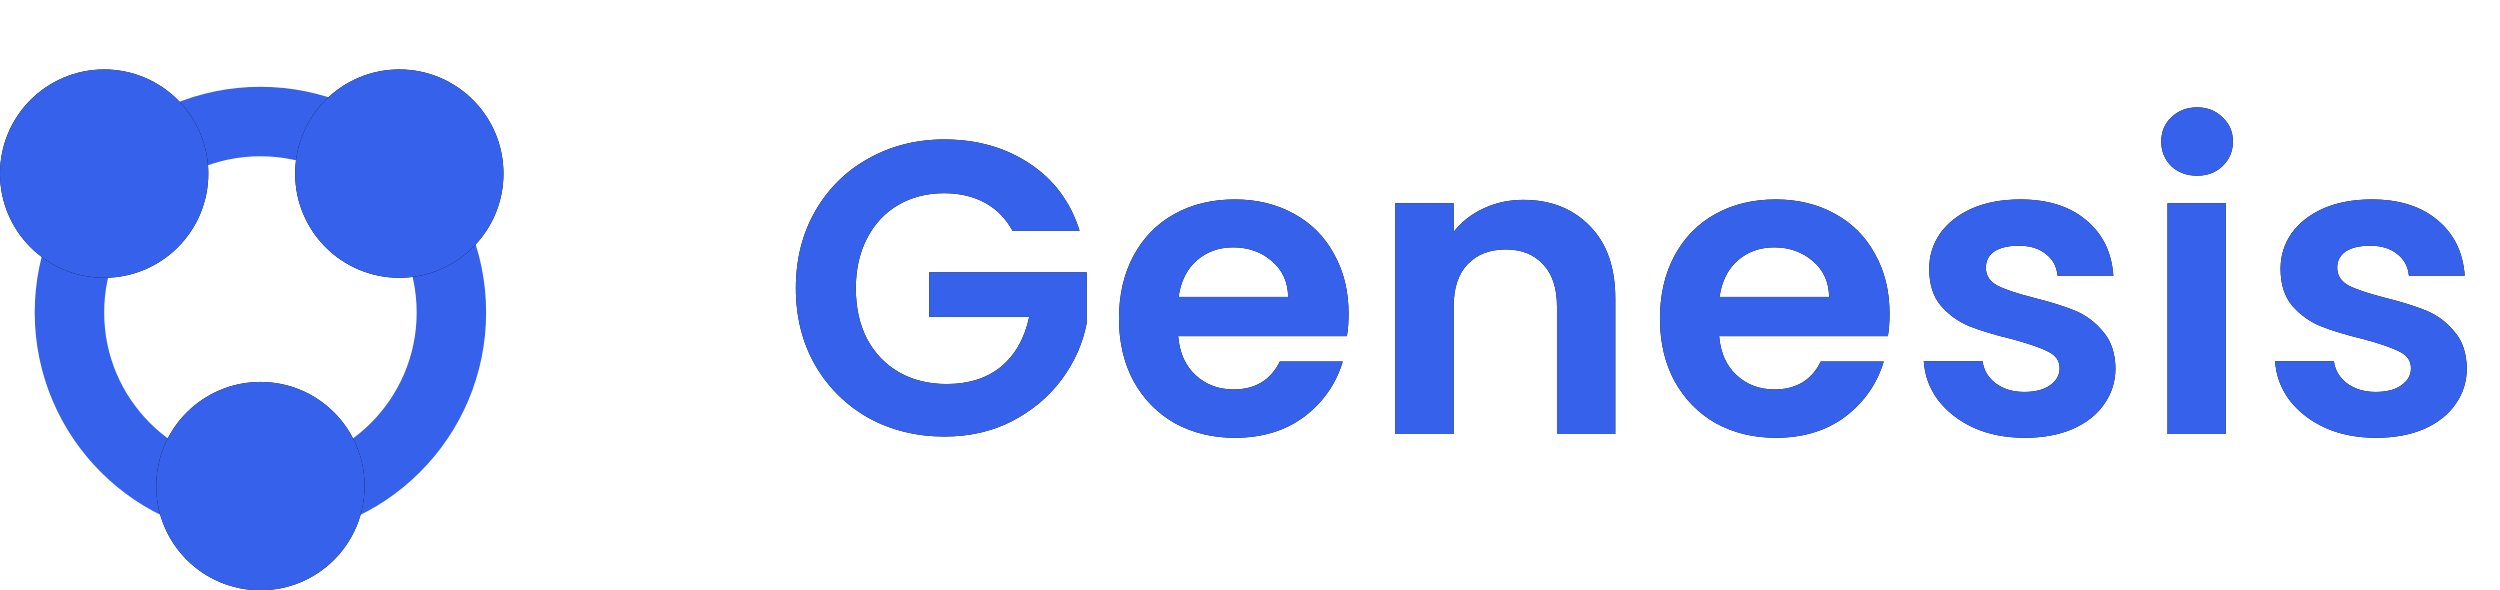 <svg width="144" height="34" viewBox="0 0 144 34" fill="none" xmlns="http://www.w3.org/2000/svg">
<path d="M58.32 13.288C57.936 12.584 57.408 12.048 56.736 11.68C56.064 11.312 55.28 11.128 54.384 11.128C53.392 11.128 52.512 11.352 51.744 11.8C50.976 12.248 50.376 12.888 49.944 13.72C49.512 14.552 49.296 15.512 49.296 16.6C49.296 17.72 49.512 18.696 49.944 19.528C50.392 20.36 51.008 21 51.792 21.448C52.576 21.896 53.488 22.12 54.528 22.12C55.808 22.12 56.856 21.784 57.672 21.112C58.488 20.424 59.024 19.472 59.28 18.256H53.52V15.688H62.592V18.616C62.368 19.784 61.888 20.864 61.152 21.856C60.416 22.848 59.464 23.648 58.296 24.256C57.144 24.848 55.848 25.144 54.408 25.144C52.792 25.144 51.328 24.784 50.016 24.064C48.72 23.328 47.696 22.312 46.944 21.016C46.208 19.72 45.84 18.248 45.84 16.6C45.84 14.952 46.208 13.48 46.944 12.184C47.696 10.872 48.72 9.856 50.016 9.136C51.328 8.4 52.784 8.032 54.384 8.032C56.272 8.032 57.912 8.496 59.304 9.424C60.696 10.336 61.656 11.624 62.184 13.288H58.32ZM77.678 18.064C77.678 18.544 77.646 18.976 77.582 19.36H67.862C67.942 20.32 68.278 21.072 68.87 21.616C69.462 22.16 70.19 22.432 71.054 22.432C72.302 22.432 73.19 21.896 73.718 20.824H77.342C76.958 22.104 76.222 23.16 75.134 23.992C74.046 24.808 72.71 25.216 71.126 25.216C69.846 25.216 68.694 24.936 67.67 24.376C66.662 23.8 65.87 22.992 65.294 21.952C64.734 20.912 64.454 19.712 64.454 18.352C64.454 16.976 64.734 15.768 65.294 14.728C65.854 13.688 66.638 12.888 67.646 12.328C68.654 11.768 69.814 11.488 71.126 11.488C72.39 11.488 73.518 11.76 74.51 12.304C75.518 12.848 76.294 13.624 76.838 14.632C77.398 15.624 77.678 16.768 77.678 18.064ZM74.198 17.104C74.182 16.24 73.87 15.552 73.262 15.04C72.654 14.512 71.91 14.248 71.03 14.248C70.198 14.248 69.494 14.504 68.918 15.016C68.358 15.512 68.014 16.208 67.886 17.104H74.198ZM87.738 11.512C89.322 11.512 90.602 12.016 91.578 13.024C92.554 14.016 93.042 15.408 93.042 17.2V25H89.682V17.656C89.682 16.6 89.418 15.792 88.89 15.232C88.362 14.656 87.642 14.368 86.73 14.368C85.802 14.368 85.066 14.656 84.522 15.232C83.994 15.792 83.73 16.6 83.73 17.656V25H80.37V11.704H83.73V13.36C84.178 12.784 84.746 12.336 85.434 12.016C86.138 11.68 86.906 11.512 87.738 11.512ZM108.838 18.064C108.838 18.544 108.806 18.976 108.742 19.36H99.022C99.102 20.32 99.438 21.072 100.03 21.616C100.622 22.16 101.35 22.432 102.214 22.432C103.462 22.432 104.35 21.896 104.878 20.824H108.502C108.118 22.104 107.382 23.16 106.294 23.992C105.206 24.808 103.87 25.216 102.286 25.216C101.006 25.216 99.854 24.936 98.83 24.376C97.822 23.8 97.03 22.992 96.454 21.952C95.894 20.912 95.614 19.712 95.614 18.352C95.614 16.976 95.894 15.768 96.454 14.728C97.014 13.688 97.798 12.888 98.806 12.328C99.814 11.768 100.974 11.488 102.286 11.488C103.55 11.488 104.678 11.76 105.67 12.304C106.678 12.848 107.454 13.624 107.998 14.632C108.558 15.624 108.838 16.768 108.838 18.064ZM105.358 17.104C105.342 16.24 105.03 15.552 104.422 15.04C103.814 14.512 103.07 14.248 102.19 14.248C101.358 14.248 100.654 14.504 100.078 15.016C99.518 15.512 99.174 16.208 99.046 17.104H105.358ZM116.618 25.216C115.53 25.216 114.554 25.024 113.69 24.64C112.826 24.24 112.138 23.704 111.626 23.032C111.13 22.36 110.858 21.616 110.81 20.8H114.194C114.258 21.312 114.506 21.736 114.938 22.072C115.386 22.408 115.938 22.576 116.594 22.576C117.234 22.576 117.73 22.448 118.082 22.192C118.45 21.936 118.634 21.608 118.634 21.208C118.634 20.776 118.41 20.456 117.962 20.248C117.53 20.024 116.834 19.784 115.874 19.528C114.882 19.288 114.066 19.04 113.426 18.784C112.802 18.528 112.258 18.136 111.794 17.608C111.346 17.08 111.122 16.368 111.122 15.472C111.122 14.736 111.33 14.064 111.746 13.456C112.178 12.848 112.786 12.368 113.57 12.016C114.37 11.664 115.306 11.488 116.378 11.488C117.962 11.488 119.226 11.888 120.17 12.688C121.114 13.472 121.634 14.536 121.73 15.88H118.514C118.466 15.352 118.242 14.936 117.842 14.632C117.458 14.312 116.938 14.152 116.282 14.152C115.674 14.152 115.202 14.264 114.866 14.488C114.546 14.712 114.386 15.024 114.386 15.424C114.386 15.872 114.61 16.216 115.058 16.456C115.506 16.68 116.202 16.912 117.146 17.152C118.106 17.392 118.898 17.64 119.522 17.896C120.146 18.152 120.682 18.552 121.13 19.096C121.594 19.624 121.834 20.328 121.85 21.208C121.85 21.976 121.634 22.664 121.202 23.272C120.786 23.88 120.178 24.36 119.378 24.712C118.594 25.048 117.674 25.216 116.618 25.216ZM126.552 10.12C125.96 10.12 125.464 9.936 125.064 9.568C124.68 9.184 124.488 8.712 124.488 8.152C124.488 7.592 124.68 7.128 125.064 6.76C125.464 6.376 125.96 6.184 126.552 6.184C127.144 6.184 127.632 6.376 128.016 6.76C128.416 7.128 128.616 7.592 128.616 8.152C128.616 8.712 128.416 9.184 128.016 9.568C127.632 9.936 127.144 10.12 126.552 10.12ZM128.208 11.704V25H124.848V11.704H128.208ZM136.856 25.216C135.768 25.216 134.792 25.024 133.928 24.64C133.064 24.24 132.376 23.704 131.864 23.032C131.368 22.36 131.096 21.616 131.048 20.8H134.432C134.496 21.312 134.744 21.736 135.176 22.072C135.624 22.408 136.176 22.576 136.832 22.576C137.472 22.576 137.968 22.448 138.32 22.192C138.688 21.936 138.872 21.608 138.872 21.208C138.872 20.776 138.648 20.456 138.2 20.248C137.768 20.024 137.072 19.784 136.112 19.528C135.12 19.288 134.304 19.04 133.664 18.784C133.04 18.528 132.496 18.136 132.032 17.608C131.584 17.08 131.36 16.368 131.36 15.472C131.36 14.736 131.568 14.064 131.984 13.456C132.416 12.848 133.024 12.368 133.808 12.016C134.608 11.664 135.544 11.488 136.616 11.488C138.2 11.488 139.464 11.888 140.408 12.688C141.352 13.472 141.872 14.536 141.968 15.88H138.752C138.704 15.352 138.48 14.936 138.08 14.632C137.696 14.312 137.176 14.152 136.52 14.152C135.912 14.152 135.44 14.264 135.104 14.488C134.784 14.712 134.624 15.024 134.624 15.424C134.624 15.872 134.848 16.216 135.296 16.456C135.744 16.68 136.44 16.912 137.384 17.152C138.344 17.392 139.136 17.64 139.76 17.896C140.384 18.152 140.92 18.552 141.368 19.096C141.832 19.624 142.072 20.328 142.088 21.208C142.088 21.976 141.872 22.664 141.44 23.272C141.024 23.88 140.416 24.36 139.616 24.712C138.832 25.048 137.912 25.216 136.856 25.216Z" fill="black"/>
<path d="M58.32 13.288C57.936 12.584 57.408 12.048 56.736 11.68C56.064 11.312 55.28 11.128 54.384 11.128C53.392 11.128 52.512 11.352 51.744 11.8C50.976 12.248 50.376 12.888 49.944 13.72C49.512 14.552 49.296 15.512 49.296 16.6C49.296 17.72 49.512 18.696 49.944 19.528C50.392 20.36 51.008 21 51.792 21.448C52.576 21.896 53.488 22.12 54.528 22.12C55.808 22.12 56.856 21.784 57.672 21.112C58.488 20.424 59.024 19.472 59.28 18.256H53.52V15.688H62.592V18.616C62.368 19.784 61.888 20.864 61.152 21.856C60.416 22.848 59.464 23.648 58.296 24.256C57.144 24.848 55.848 25.144 54.408 25.144C52.792 25.144 51.328 24.784 50.016 24.064C48.72 23.328 47.696 22.312 46.944 21.016C46.208 19.72 45.84 18.248 45.84 16.6C45.84 14.952 46.208 13.48 46.944 12.184C47.696 10.872 48.72 9.856 50.016 9.136C51.328 8.4 52.784 8.032 54.384 8.032C56.272 8.032 57.912 8.496 59.304 9.424C60.696 10.336 61.656 11.624 62.184 13.288H58.32ZM77.678 18.064C77.678 18.544 77.646 18.976 77.582 19.36H67.862C67.942 20.32 68.278 21.072 68.87 21.616C69.462 22.16 70.19 22.432 71.054 22.432C72.302 22.432 73.19 21.896 73.718 20.824H77.342C76.958 22.104 76.222 23.16 75.134 23.992C74.046 24.808 72.71 25.216 71.126 25.216C69.846 25.216 68.694 24.936 67.67 24.376C66.662 23.8 65.87 22.992 65.294 21.952C64.734 20.912 64.454 19.712 64.454 18.352C64.454 16.976 64.734 15.768 65.294 14.728C65.854 13.688 66.638 12.888 67.646 12.328C68.654 11.768 69.814 11.488 71.126 11.488C72.39 11.488 73.518 11.76 74.51 12.304C75.518 12.848 76.294 13.624 76.838 14.632C77.398 15.624 77.678 16.768 77.678 18.064ZM74.198 17.104C74.182 16.24 73.87 15.552 73.262 15.04C72.654 14.512 71.91 14.248 71.03 14.248C70.198 14.248 69.494 14.504 68.918 15.016C68.358 15.512 68.014 16.208 67.886 17.104H74.198ZM87.738 11.512C89.322 11.512 90.602 12.016 91.578 13.024C92.554 14.016 93.042 15.408 93.042 17.2V25H89.682V17.656C89.682 16.6 89.418 15.792 88.89 15.232C88.362 14.656 87.642 14.368 86.73 14.368C85.802 14.368 85.066 14.656 84.522 15.232C83.994 15.792 83.73 16.6 83.73 17.656V25H80.37V11.704H83.73V13.36C84.178 12.784 84.746 12.336 85.434 12.016C86.138 11.68 86.906 11.512 87.738 11.512ZM108.838 18.064C108.838 18.544 108.806 18.976 108.742 19.36H99.022C99.102 20.32 99.438 21.072 100.03 21.616C100.622 22.16 101.35 22.432 102.214 22.432C103.462 22.432 104.35 21.896 104.878 20.824H108.502C108.118 22.104 107.382 23.16 106.294 23.992C105.206 24.808 103.87 25.216 102.286 25.216C101.006 25.216 99.854 24.936 98.83 24.376C97.822 23.8 97.03 22.992 96.454 21.952C95.894 20.912 95.614 19.712 95.614 18.352C95.614 16.976 95.894 15.768 96.454 14.728C97.014 13.688 97.798 12.888 98.806 12.328C99.814 11.768 100.974 11.488 102.286 11.488C103.55 11.488 104.678 11.76 105.67 12.304C106.678 12.848 107.454 13.624 107.998 14.632C108.558 15.624 108.838 16.768 108.838 18.064ZM105.358 17.104C105.342 16.24 105.03 15.552 104.422 15.04C103.814 14.512 103.07 14.248 102.19 14.248C101.358 14.248 100.654 14.504 100.078 15.016C99.518 15.512 99.174 16.208 99.046 17.104H105.358ZM116.618 25.216C115.53 25.216 114.554 25.024 113.69 24.64C112.826 24.24 112.138 23.704 111.626 23.032C111.13 22.36 110.858 21.616 110.81 20.8H114.194C114.258 21.312 114.506 21.736 114.938 22.072C115.386 22.408 115.938 22.576 116.594 22.576C117.234 22.576 117.73 22.448 118.082 22.192C118.45 21.936 118.634 21.608 118.634 21.208C118.634 20.776 118.41 20.456 117.962 20.248C117.53 20.024 116.834 19.784 115.874 19.528C114.882 19.288 114.066 19.04 113.426 18.784C112.802 18.528 112.258 18.136 111.794 17.608C111.346 17.08 111.122 16.368 111.122 15.472C111.122 14.736 111.33 14.064 111.746 13.456C112.178 12.848 112.786 12.368 113.57 12.016C114.37 11.664 115.306 11.488 116.378 11.488C117.962 11.488 119.226 11.888 120.17 12.688C121.114 13.472 121.634 14.536 121.73 15.88H118.514C118.466 15.352 118.242 14.936 117.842 14.632C117.458 14.312 116.938 14.152 116.282 14.152C115.674 14.152 115.202 14.264 114.866 14.488C114.546 14.712 114.386 15.024 114.386 15.424C114.386 15.872 114.61 16.216 115.058 16.456C115.506 16.68 116.202 16.912 117.146 17.152C118.106 17.392 118.898 17.64 119.522 17.896C120.146 18.152 120.682 18.552 121.13 19.096C121.594 19.624 121.834 20.328 121.85 21.208C121.85 21.976 121.634 22.664 121.202 23.272C120.786 23.88 120.178 24.36 119.378 24.712C118.594 25.048 117.674 25.216 116.618 25.216ZM126.552 10.12C125.96 10.12 125.464 9.936 125.064 9.568C124.68 9.184 124.488 8.712 124.488 8.152C124.488 7.592 124.68 7.128 125.064 6.76C125.464 6.376 125.96 6.184 126.552 6.184C127.144 6.184 127.632 6.376 128.016 6.76C128.416 7.128 128.616 7.592 128.616 8.152C128.616 8.712 128.416 9.184 128.016 9.568C127.632 9.936 127.144 10.12 126.552 10.12ZM128.208 11.704V25H124.848V11.704H128.208ZM136.856 25.216C135.768 25.216 134.792 25.024 133.928 24.64C133.064 24.24 132.376 23.704 131.864 23.032C131.368 22.36 131.096 21.616 131.048 20.8H134.432C134.496 21.312 134.744 21.736 135.176 22.072C135.624 22.408 136.176 22.576 136.832 22.576C137.472 22.576 137.968 22.448 138.32 22.192C138.688 21.936 138.872 21.608 138.872 21.208C138.872 20.776 138.648 20.456 138.2 20.248C137.768 20.024 137.072 19.784 136.112 19.528C135.12 19.288 134.304 19.04 133.664 18.784C133.04 18.528 132.496 18.136 132.032 17.608C131.584 17.08 131.36 16.368 131.36 15.472C131.36 14.736 131.568 14.064 131.984 13.456C132.416 12.848 133.024 12.368 133.808 12.016C134.608 11.664 135.544 11.488 136.616 11.488C138.2 11.488 139.464 11.888 140.408 12.688C141.352 13.472 141.872 14.536 141.968 15.88H138.752C138.704 15.352 138.48 14.936 138.08 14.632C137.696 14.312 137.176 14.152 136.52 14.152C135.912 14.152 135.44 14.264 135.104 14.488C134.784 14.712 134.624 15.024 134.624 15.424C134.624 15.872 134.848 16.216 135.296 16.456C135.744 16.68 136.44 16.912 137.384 17.152C138.344 17.392 139.136 17.64 139.76 17.896C140.384 18.152 140.92 18.552 141.368 19.096C141.832 19.624 142.072 20.328 142.088 21.208C142.088 21.976 141.872 22.664 141.44 23.272C141.024 23.88 140.416 24.36 139.616 24.712C138.832 25.048 137.912 25.216 136.856 25.216Z" fill="url(#paint0_linear_372_10339)"/>
<circle cx="15" cy="18" r="11" stroke="url(#paint1_linear_372_10339)" stroke-width="4"/>
<circle cx="23" cy="10" r="6" fill="black"/>
<circle cx="23" cy="10" r="6" fill="url(#paint2_linear_372_10339)"/>
<circle cx="6" cy="10" r="6" fill="black"/>
<circle cx="6" cy="10" r="6" fill="url(#paint3_linear_372_10339)"/>
<circle cx="15" cy="28" r="6" fill="black"/>
<circle cx="15" cy="28" r="6" fill="url(#paint4_linear_372_10339)"/>
<defs>
<linearGradient id="paint0_linear_372_10339" x1="48.254" y1="16.5" x2="143.228" y2="18.422" gradientUnits="userSpaceOnUse">
<stop stop-color="#3661EB"/>
<stop offset="1" stop-color="#3661EB"/>
</linearGradient>
<linearGradient id="paint1_linear_372_10339" x1="2.855" y1="18" x2="27.806" y2="18.168" gradientUnits="userSpaceOnUse">
<stop stop-color="#3661EB"/>
<stop offset="1" stop-color="#3661EB"/>
</linearGradient>
<linearGradient id="paint2_linear_372_10339" x1="17.395" y1="10" x2="28.911" y2="10.078" gradientUnits="userSpaceOnUse">
<stop stop-color="#3661EB"/>
<stop offset="1" stop-color="#3661EB"/>
</linearGradient>
<linearGradient id="paint3_linear_372_10339" x1="0.394" y1="10" x2="11.911" y2="10.078" gradientUnits="userSpaceOnUse">
<stop stop-color="#3661EB"/>
<stop offset="1" stop-color="#3661EB"/>
</linearGradient>
<linearGradient id="paint4_linear_372_10339" x1="9.394" y1="28" x2="20.911" y2="28.078" gradientUnits="userSpaceOnUse">
<stop stop-color="#3661EB"/>
<stop offset="1" stop-color="#3661EB"/>
</linearGradient>
</defs>
</svg>
